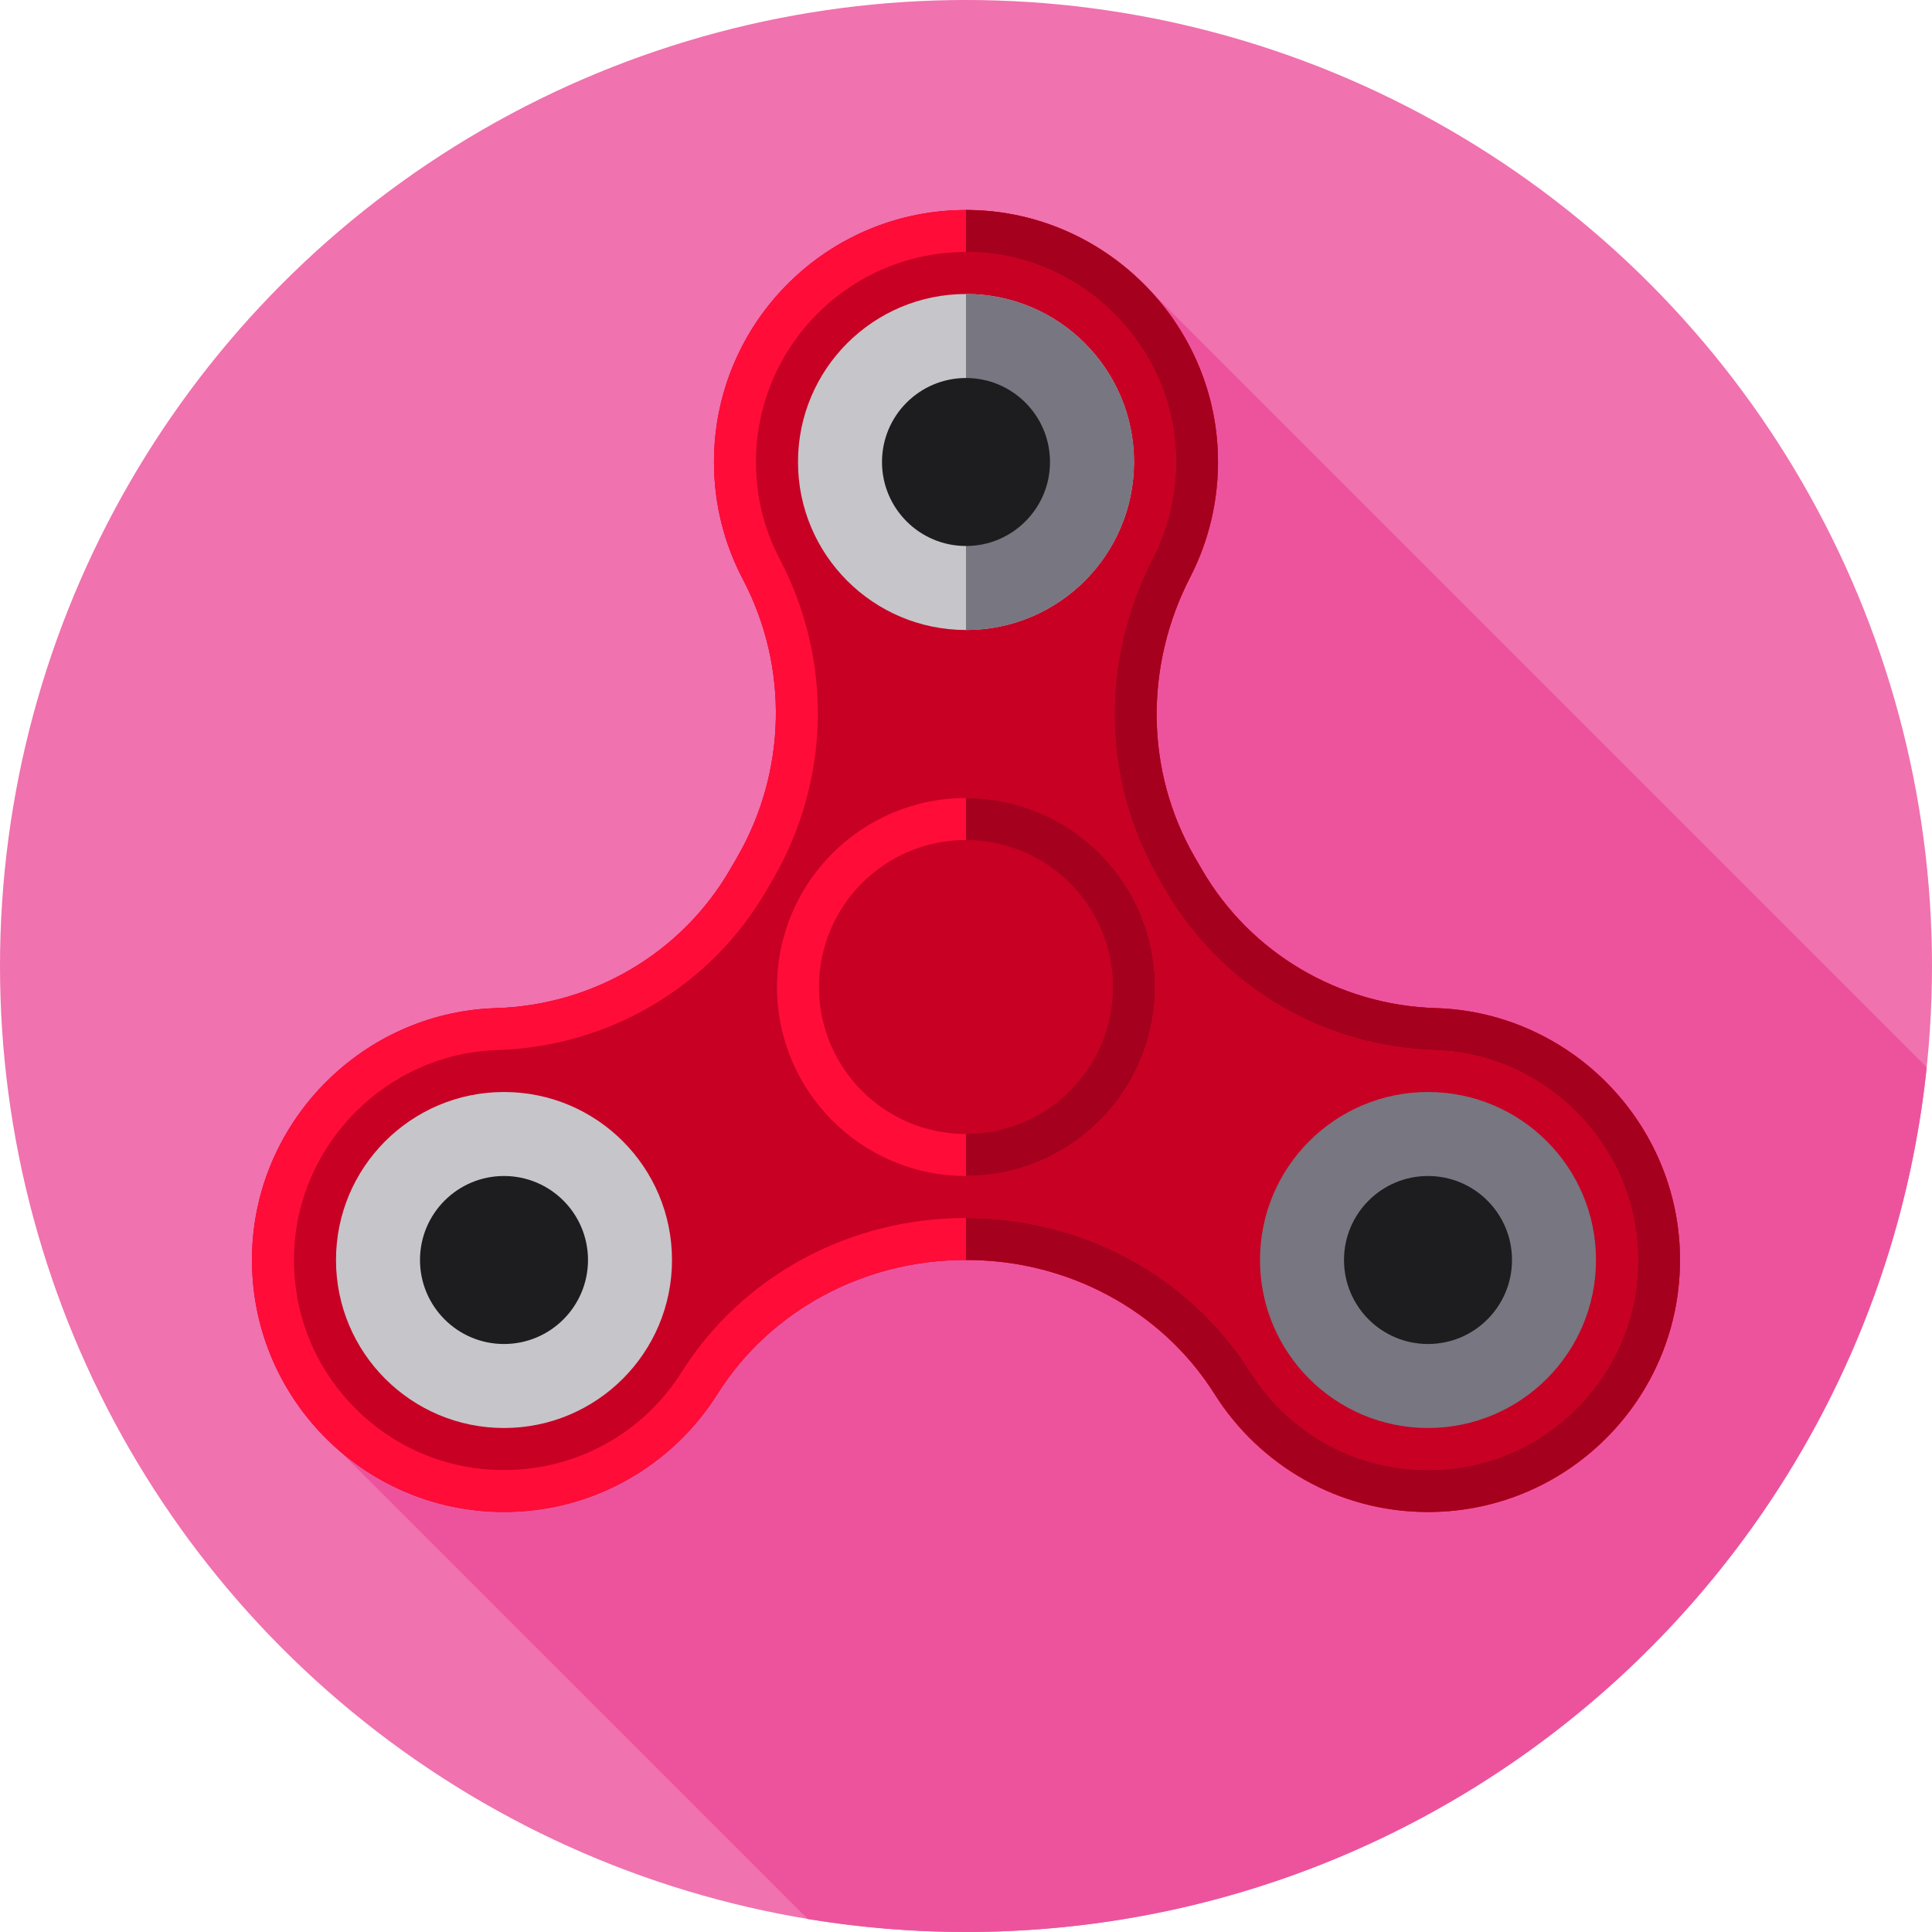 <?xml version="1.0" encoding="iso-8859-1"?>
<!-- Generator: Adobe Illustrator 19.0.0, SVG Export Plug-In . SVG Version: 6.00 Build 0)  -->
<svg xmlns="http://www.w3.org/2000/svg" xmlns:xlink="http://www.w3.org/1999/xlink" version="1.1" id="Capa_1" x="0px" y="0px" viewBox="0 0 512 512" style="enable-background:new 0 0 512 512;" xml:space="preserve">
<circle style="fill:#F072AE;" cx="256" cy="256" r="256"/>
<path style="fill:#ED539D;" d="M510.6,282.855L305.363,77.619c-0.08-0.088-0.156-0.181-0.237-0.269  c-2.125-2.311-4.408-4.473-6.833-6.468c-4.041-3.326-8.475-6.19-13.215-8.506c-1.897-0.927-3.842-1.766-5.831-2.513  c-6.963-2.613-14.463-4.09-22.268-4.203c-0.328-0.004-0.652,0.011-0.981,0.011c-36.881,0.002-66.783,29.883-66.783,66.765  c0,11.214,2.764,21.781,7.647,31.059c12.206,23.19,11.61,51.03-1.52,73.709l-1.84,3.179c-12.866,22.222-36.361,35.997-62.027,36.781  c-0.28,0.009-0.561,0.019-0.841,0.031c-34.304,1.466-62.205,29.271-63.781,63.569c-0.992,21.573,8.259,41.021,23.3,53.9  l123.897,123.897C227.703,510.81,241.712,512,256,512C388.314,512,497.175,411.617,510.6,282.855z"/>
<path style="fill:#C70024;" d="M381.364,267.193c-0.281-0.012-0.562-0.022-0.841-0.031c-25.666-0.782-49.161-14.559-62.027-36.781  l-1.838-3.173c-13.234-22.859-13.354-50.748-1.255-74.227c4.937-9.581,7.624-20.511,7.363-32.09  c-0.805-35.674-30.106-64.72-65.785-65.232c-37.333-0.535-67.763,29.567-67.763,66.776c0,11.214,2.764,21.781,7.647,31.059  c12.206,23.19,11.61,51.03-1.52,73.709l-1.84,3.179c-12.866,22.222-36.361,35.997-62.027,36.781  c-0.28,0.009-0.561,0.019-0.841,0.031c-34.304,1.466-62.205,29.271-63.781,63.569c-1.761,38.315,28.782,69.933,66.71,69.933  c23.82,0,44.728-12.471,56.549-31.24c14.11-22.403,39.154-35.543,65.629-35.543h0.512c26.476,0,51.519,13.139,65.629,35.543  c11.822,18.769,32.729,31.24,56.549,31.24c37.928,0,68.471-31.617,66.71-69.933C443.569,296.464,415.668,268.66,381.364,267.193z"/>
<circle style="fill:#FF0C38;" cx="256" cy="261.565" r="50.087"/>
<path style="fill:#A5001E;" d="M306.087,261.565c0-27.662-22.424-50.087-50.087-50.087v100.174  C283.662,311.652,306.087,289.228,306.087,261.565z"/>
<circle style="fill:#C6C5CA;" cx="133.565" cy="333.913" r="44.522"/>
<circle style="fill:#787680;" cx="378.435" cy="333.913" r="44.522"/>
<circle style="fill:#C6C5CA;" cx="256" cy="122.435" r="44.522"/>
<path style="fill:#787680;" d="M300.522,122.435c0-24.588-19.934-44.522-44.522-44.522v89.043  C280.588,166.957,300.522,147.023,300.522,122.435z"/>
<g>
	<circle style="fill:#1D1D1F;" cx="256" cy="122.435" r="22.261"/>
	<circle style="fill:#1D1D1F;" cx="378.435" cy="333.913" r="22.261"/>
	<circle style="fill:#1D1D1F;" cx="133.565" cy="333.913" r="22.261"/>
</g>
<circle style="fill:#C70024;" cx="256" cy="261.565" r="38.957"/>
<path style="fill:#FF0C38;" d="M256,66.783c0.272,0,0.548,0.002,0.82,0.006c14.363,0.206,27.962,5.96,38.293,16.205  c10.331,10.243,16.2,23.792,16.524,38.148c0.21,9.305-1.91,18.552-6.13,26.741c-14.047,27.26-13.479,58.999,1.517,84.902  l1.838,3.173c7.251,12.525,17.687,23.049,30.181,30.434c12.415,7.339,26.641,11.452,41.138,11.894  c0.235,0.007,0.47,0.016,0.706,0.026c28.488,1.218,51.829,24.48,53.137,52.96c0.707,15.388-4.74,29.974-15.34,41.071  c-10.604,11.107-24.9,17.223-40.25,17.223c-19.241,0-36.861-9.735-47.131-26.042c-7.899-12.542-19.08-22.932-32.331-30.047  c-13.032-6.997-27.803-10.694-42.717-10.694h-0.512c-14.915,0-29.686,3.698-42.717,10.694  c-13.252,7.115-24.431,17.505-32.331,30.047c-10.27,16.307-27.89,26.042-47.131,26.042c-15.35,0-29.646-6.116-40.252-17.221  c-10.6-11.097-16.047-25.684-15.34-41.071c1.309-28.479,24.649-51.742,53.138-52.96c0.235-0.01,0.47-0.019,0.706-0.026  c14.497-0.442,28.723-4.555,41.138-11.894c12.494-7.386,22.931-17.91,30.181-30.434l1.841-3.179  c7.384-12.754,11.45-27.281,11.756-42.008c0.307-14.741-3.158-29.424-10.02-42.462c-4.224-8.026-6.365-16.732-6.365-25.876  C200.348,91.748,225.313,66.783,256,66.783 M256,55.652c-36.885,0-66.783,29.897-66.783,66.783c0,11.214,2.764,21.781,7.647,31.059  c12.206,23.19,11.61,51.03-1.52,73.709l-1.84,3.179c-12.865,22.222-36.361,35.997-62.027,36.781  c-0.28,0.009-0.561,0.019-0.841,0.031c-34.304,1.466-62.205,29.271-63.781,63.569c-1.761,38.315,28.782,69.933,66.71,69.933  c23.82,0,44.728-12.471,56.549-31.24c14.11-22.403,39.154-35.543,65.629-35.543h0.512c26.476,0,51.519,13.139,65.629,35.543  c11.822,18.769,32.729,31.24,56.549,31.24c37.928,0,68.471-31.617,66.71-69.934c-1.576-34.298-29.477-62.103-63.781-63.569  c-0.281-0.012-0.562-0.022-0.841-0.031c-25.666-0.782-49.161-14.559-62.027-36.781l-1.838-3.173  c-13.234-22.859-13.354-50.748-1.255-74.227c4.937-9.581,7.624-20.511,7.363-32.09c-0.805-35.674-30.106-64.72-65.785-65.232  C256.654,55.654,256.325,55.652,256,55.652L256,55.652z"/>
<path style="fill:#A5001E;" d="M445.145,330.762c-1.576-34.298-29.477-62.103-63.781-63.569c-0.281-0.012-0.561-0.022-0.841-0.031  c-25.666-0.782-49.161-14.559-62.027-36.781l-1.838-3.173c-13.234-22.859-13.354-50.748-1.255-74.227  c4.937-9.581,7.624-20.511,7.363-32.09c-0.805-35.674-30.106-64.72-65.785-65.232c-0.326-0.004-0.656-0.007-0.981-0.007v11.13l0,0  c0.272,0,0.548,0.002,0.82,0.006c14.363,0.206,27.962,5.96,38.293,16.205c10.331,10.243,16.199,23.792,16.523,38.148  c0.21,9.305-1.91,18.552-6.13,26.741c-14.047,27.26-13.479,58.998,1.517,84.902l1.838,3.173  c7.251,12.525,17.687,23.049,30.181,30.435c12.415,7.339,26.641,11.452,41.138,11.894c0.235,0.007,0.47,0.016,0.706,0.026  c28.487,1.218,51.829,24.48,53.137,52.96c0.707,15.388-4.74,29.974-15.34,41.071c-10.603,11.106-24.899,17.222-40.249,17.222  c-19.241,0-36.861-9.735-47.131-26.042c-7.899-12.542-19.08-22.932-32.331-30.047c-13.032-6.997-27.803-10.694-42.717-10.694H256  v11.13h0.256c26.476,0,51.519,13.139,65.629,35.543c11.822,18.768,32.729,31.24,56.549,31.24  C416.363,400.696,446.906,369.079,445.145,330.762z"/>
<g>
</g>
<g>
</g>
<g>
</g>
<g>
</g>
<g>
</g>
<g>
</g>
<g>
</g>
<g>
</g>
<g>
</g>
<g>
</g>
<g>
</g>
<g>
</g>
<g>
</g>
<g>
</g>
<g>
</g>
</svg>
